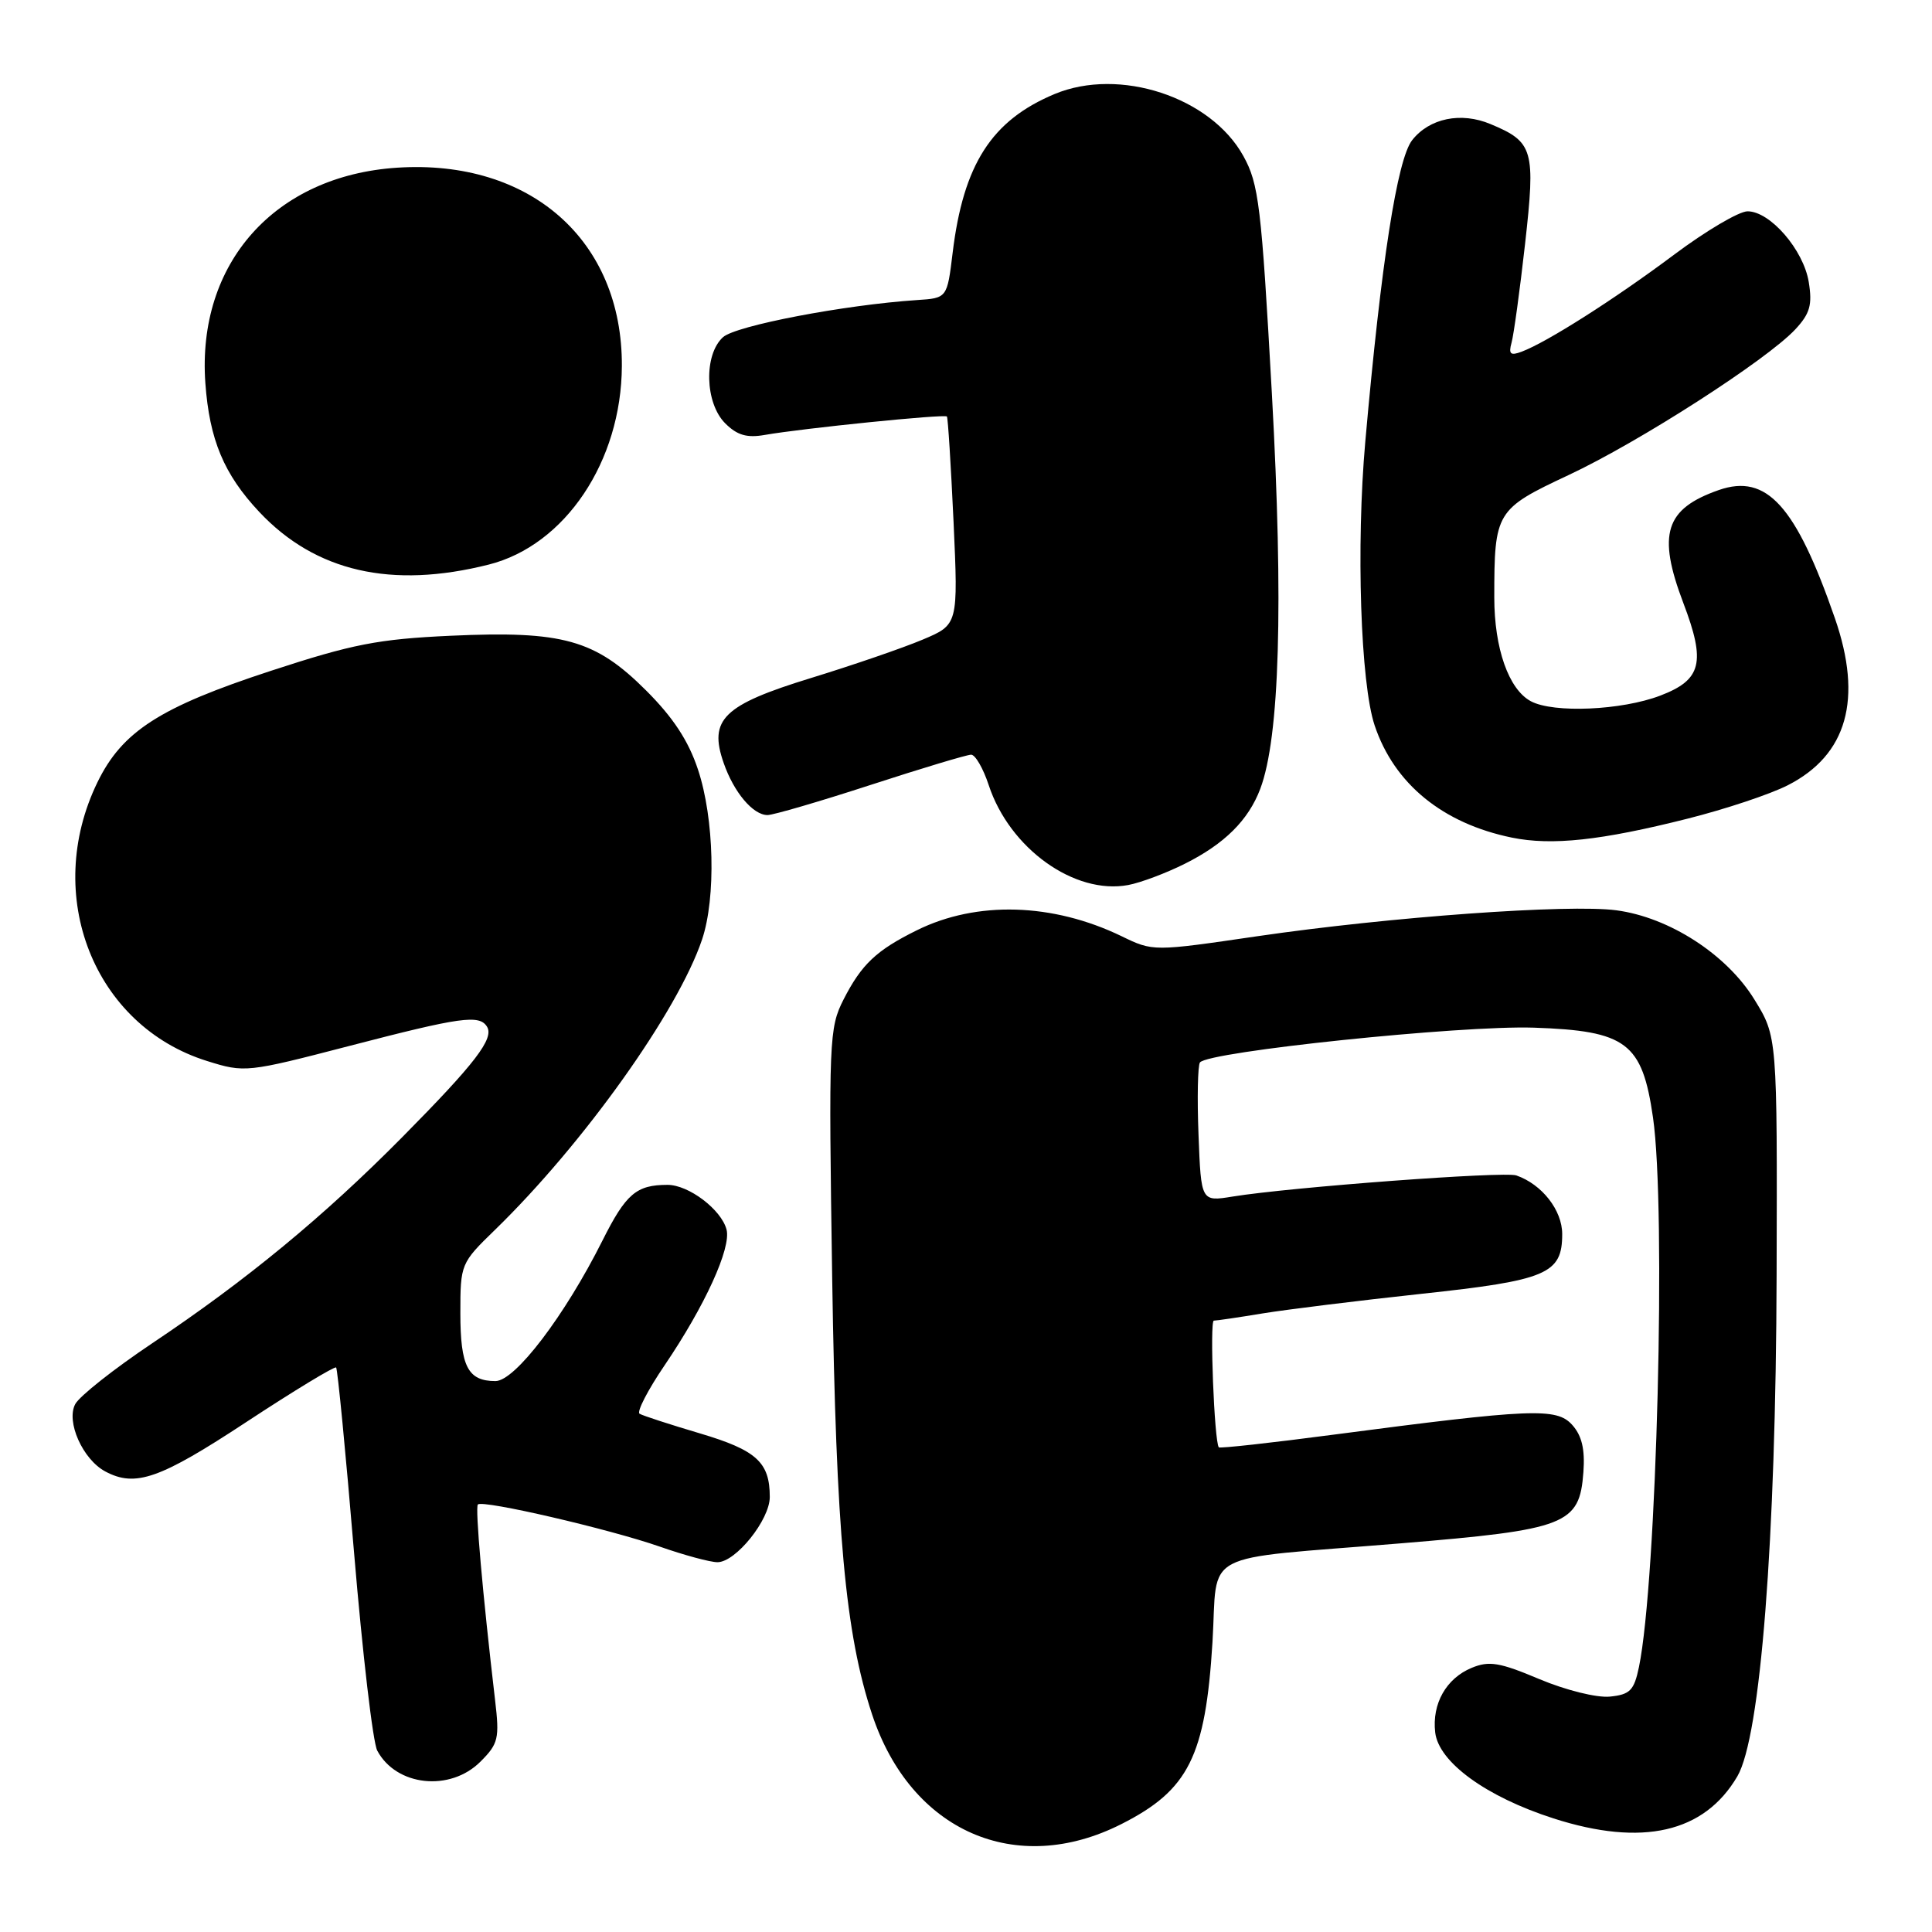 <?xml version="1.0" encoding="UTF-8" standalone="no"?>
<!DOCTYPE svg PUBLIC "-//W3C//DTD SVG 1.1//EN" "http://www.w3.org/Graphics/SVG/1.1/DTD/svg11.dtd" >
<svg xmlns="http://www.w3.org/2000/svg" xmlns:xlink="http://www.w3.org/1999/xlink" version="1.1" viewBox="0 0 256 256">
 <g >
 <path fill="currentColor"
d=" M 148.61 241.69 C 157.50 237.19 159.73 232.73 160.66 217.60 C 161.41 205.22 158.54 206.73 185.50 204.51 C 207.60 202.69 209.30 202.03 209.81 195.05 C 210.03 192.02 209.60 190.22 208.32 188.80 C 206.25 186.51 203.02 186.64 176.62 190.11 C 168.43 191.19 161.63 191.94 161.50 191.78 C 160.90 191.05 160.27 175.00 160.84 174.99 C 161.21 174.99 164.13 174.56 167.33 174.03 C 170.54 173.51 179.99 172.34 188.33 171.44 C 204.99 169.65 207.00 168.80 207.00 163.52 C 207.00 160.36 204.32 156.93 200.92 155.75 C 199.33 155.19 171.05 157.30 163.33 158.55 C 159.15 159.23 159.15 159.23 158.81 150.37 C 158.62 145.49 158.71 141.18 159.00 140.78 C 160.08 139.34 193.53 135.85 203.23 136.17 C 215.52 136.59 217.60 138.15 219.03 148.07 C 220.79 160.22 219.53 209.45 217.17 220.89 C 216.52 224.00 215.99 224.54 213.31 224.81 C 211.57 224.98 207.47 223.96 203.97 222.49 C 198.71 220.27 197.31 220.04 195.00 221.00 C 191.63 222.40 189.73 225.75 190.17 229.55 C 190.63 233.50 196.92 238.08 205.85 240.95 C 217.61 244.73 225.83 242.85 230.21 235.37 C 233.28 230.13 235.31 204.17 235.41 168.93 C 235.50 137.36 235.50 137.36 232.46 132.43 C 228.79 126.46 221.18 121.55 214.18 120.62 C 207.88 119.78 184.18 121.49 166.64 124.05 C 152.79 126.08 152.79 126.08 148.61 124.05 C 139.49 119.64 129.42 119.34 121.50 123.26 C 116.13 125.91 114.16 127.77 111.78 132.43 C 109.86 136.20 109.79 137.76 110.27 169.43 C 110.79 203.07 112.01 216.45 115.56 227.18 C 120.69 242.66 134.63 248.78 148.61 241.69 Z  M 63.67 233.42 C 66.04 231.05 66.20 230.36 65.60 225.27 C 63.95 211.19 62.94 199.73 63.32 199.35 C 63.96 198.71 80.73 202.60 87.41 204.93 C 90.66 206.07 94.10 207.00 95.07 207.00 C 97.49 207.00 102.00 201.38 102.00 198.36 C 102.00 193.75 100.24 192.16 92.74 189.93 C 88.76 188.75 85.16 187.58 84.75 187.33 C 84.34 187.09 85.83 184.19 88.07 180.90 C 93.40 173.04 96.91 165.36 96.27 162.92 C 95.57 160.27 91.26 157.00 88.45 157.00 C 84.32 157.00 82.94 158.18 79.83 164.38 C 74.83 174.35 68.25 183.00 65.65 183.00 C 62.00 183.00 61.00 181.07 61.00 174.01 C 61.00 167.49 61.05 167.37 65.59 162.96 C 77.31 151.56 89.83 134.01 93.03 124.48 C 94.89 118.95 94.64 108.43 92.49 101.98 C 91.23 98.16 89.19 95.06 85.60 91.48 C 78.86 84.75 74.58 83.56 59.72 84.24 C 50.11 84.68 46.69 85.35 35.89 88.89 C 21.19 93.70 16.19 96.91 12.91 103.66 C 5.63 118.63 12.43 135.91 27.44 140.59 C 32.42 142.15 32.71 142.12 46.30 138.59 C 61.07 134.75 63.52 134.41 64.53 136.04 C 65.50 137.61 62.99 140.88 53.30 150.68 C 42.88 161.21 32.66 169.64 20.14 178.01 C 15.11 181.38 10.54 184.99 9.97 186.05 C 8.73 188.37 10.96 193.37 13.94 194.97 C 17.94 197.11 21.16 195.98 32.65 188.42 C 38.99 184.25 44.34 181.01 44.54 181.20 C 44.73 181.40 45.81 192.47 46.92 205.80 C 48.04 219.13 49.41 230.91 49.99 231.97 C 52.51 236.69 59.65 237.45 63.67 233.42 Z  M 157.00 114.45 C 162.26 111.82 165.42 108.68 166.99 104.53 C 169.56 97.74 170.08 80.16 168.53 52.15 C 167.14 27.20 166.80 24.37 164.75 20.67 C 160.43 12.85 148.32 8.88 139.74 12.46 C 131.39 15.95 127.65 21.78 126.23 33.50 C 125.50 39.50 125.50 39.50 121.50 39.76 C 111.88 40.40 97.49 43.15 95.80 44.68 C 93.24 47.00 93.40 53.40 96.09 56.09 C 97.67 57.67 98.97 58.05 101.34 57.63 C 106.37 56.75 125.18 54.84 125.47 55.19 C 125.61 55.36 126.00 61.63 126.35 69.13 C 126.97 82.77 126.97 82.77 122.24 84.76 C 119.63 85.86 112.97 88.15 107.43 89.85 C 95.84 93.41 93.87 95.33 95.89 101.10 C 97.24 104.99 99.78 108.00 101.70 108.00 C 102.46 108.00 108.62 106.20 115.38 104.00 C 122.14 101.80 128.13 100.00 128.68 100.00 C 129.23 100.00 130.28 101.81 131.01 104.03 C 133.78 112.44 142.39 118.60 149.50 117.27 C 151.15 116.96 154.53 115.69 157.00 114.45 Z  M 223.60 108.48 C 228.61 107.22 234.59 105.23 236.89 104.05 C 244.76 100.04 246.85 92.63 243.13 81.91 C 237.96 67.00 234.09 62.73 227.76 64.93 C 220.63 67.42 219.58 70.76 223.05 79.90 C 226.05 87.78 225.48 90.08 220.00 92.17 C 214.87 94.13 205.85 94.52 202.85 92.92 C 199.91 91.35 198.00 85.92 198.00 79.16 C 198.00 67.82 198.22 67.46 207.82 62.96 C 217.18 58.58 234.10 47.70 237.89 43.64 C 239.83 41.55 240.16 40.40 239.67 37.38 C 238.98 33.11 234.56 28.00 231.56 28.00 C 230.43 28.00 226.04 30.59 221.82 33.75 C 213.99 39.61 204.99 45.34 201.63 46.60 C 200.14 47.16 199.87 46.92 200.29 45.40 C 200.58 44.36 201.39 38.46 202.08 32.31 C 203.48 19.84 203.19 18.81 197.50 16.44 C 193.59 14.80 189.41 15.66 187.12 18.57 C 185.14 21.09 183.01 34.77 180.91 58.50 C 179.68 72.33 180.28 90.56 182.15 96.13 C 184.74 103.86 191.16 109.11 200.34 110.99 C 205.63 112.07 212.14 111.37 223.60 108.48 Z  M 64.76 74.81 C 74.88 72.26 82.34 61.14 82.40 48.50 C 82.48 31.85 70.26 21.07 52.62 22.22 C 36.41 23.28 26.08 34.88 27.21 50.75 C 27.75 58.26 29.67 62.85 34.36 67.84 C 41.80 75.75 51.87 78.06 64.76 74.81 Z "/>
</g>
</svg>